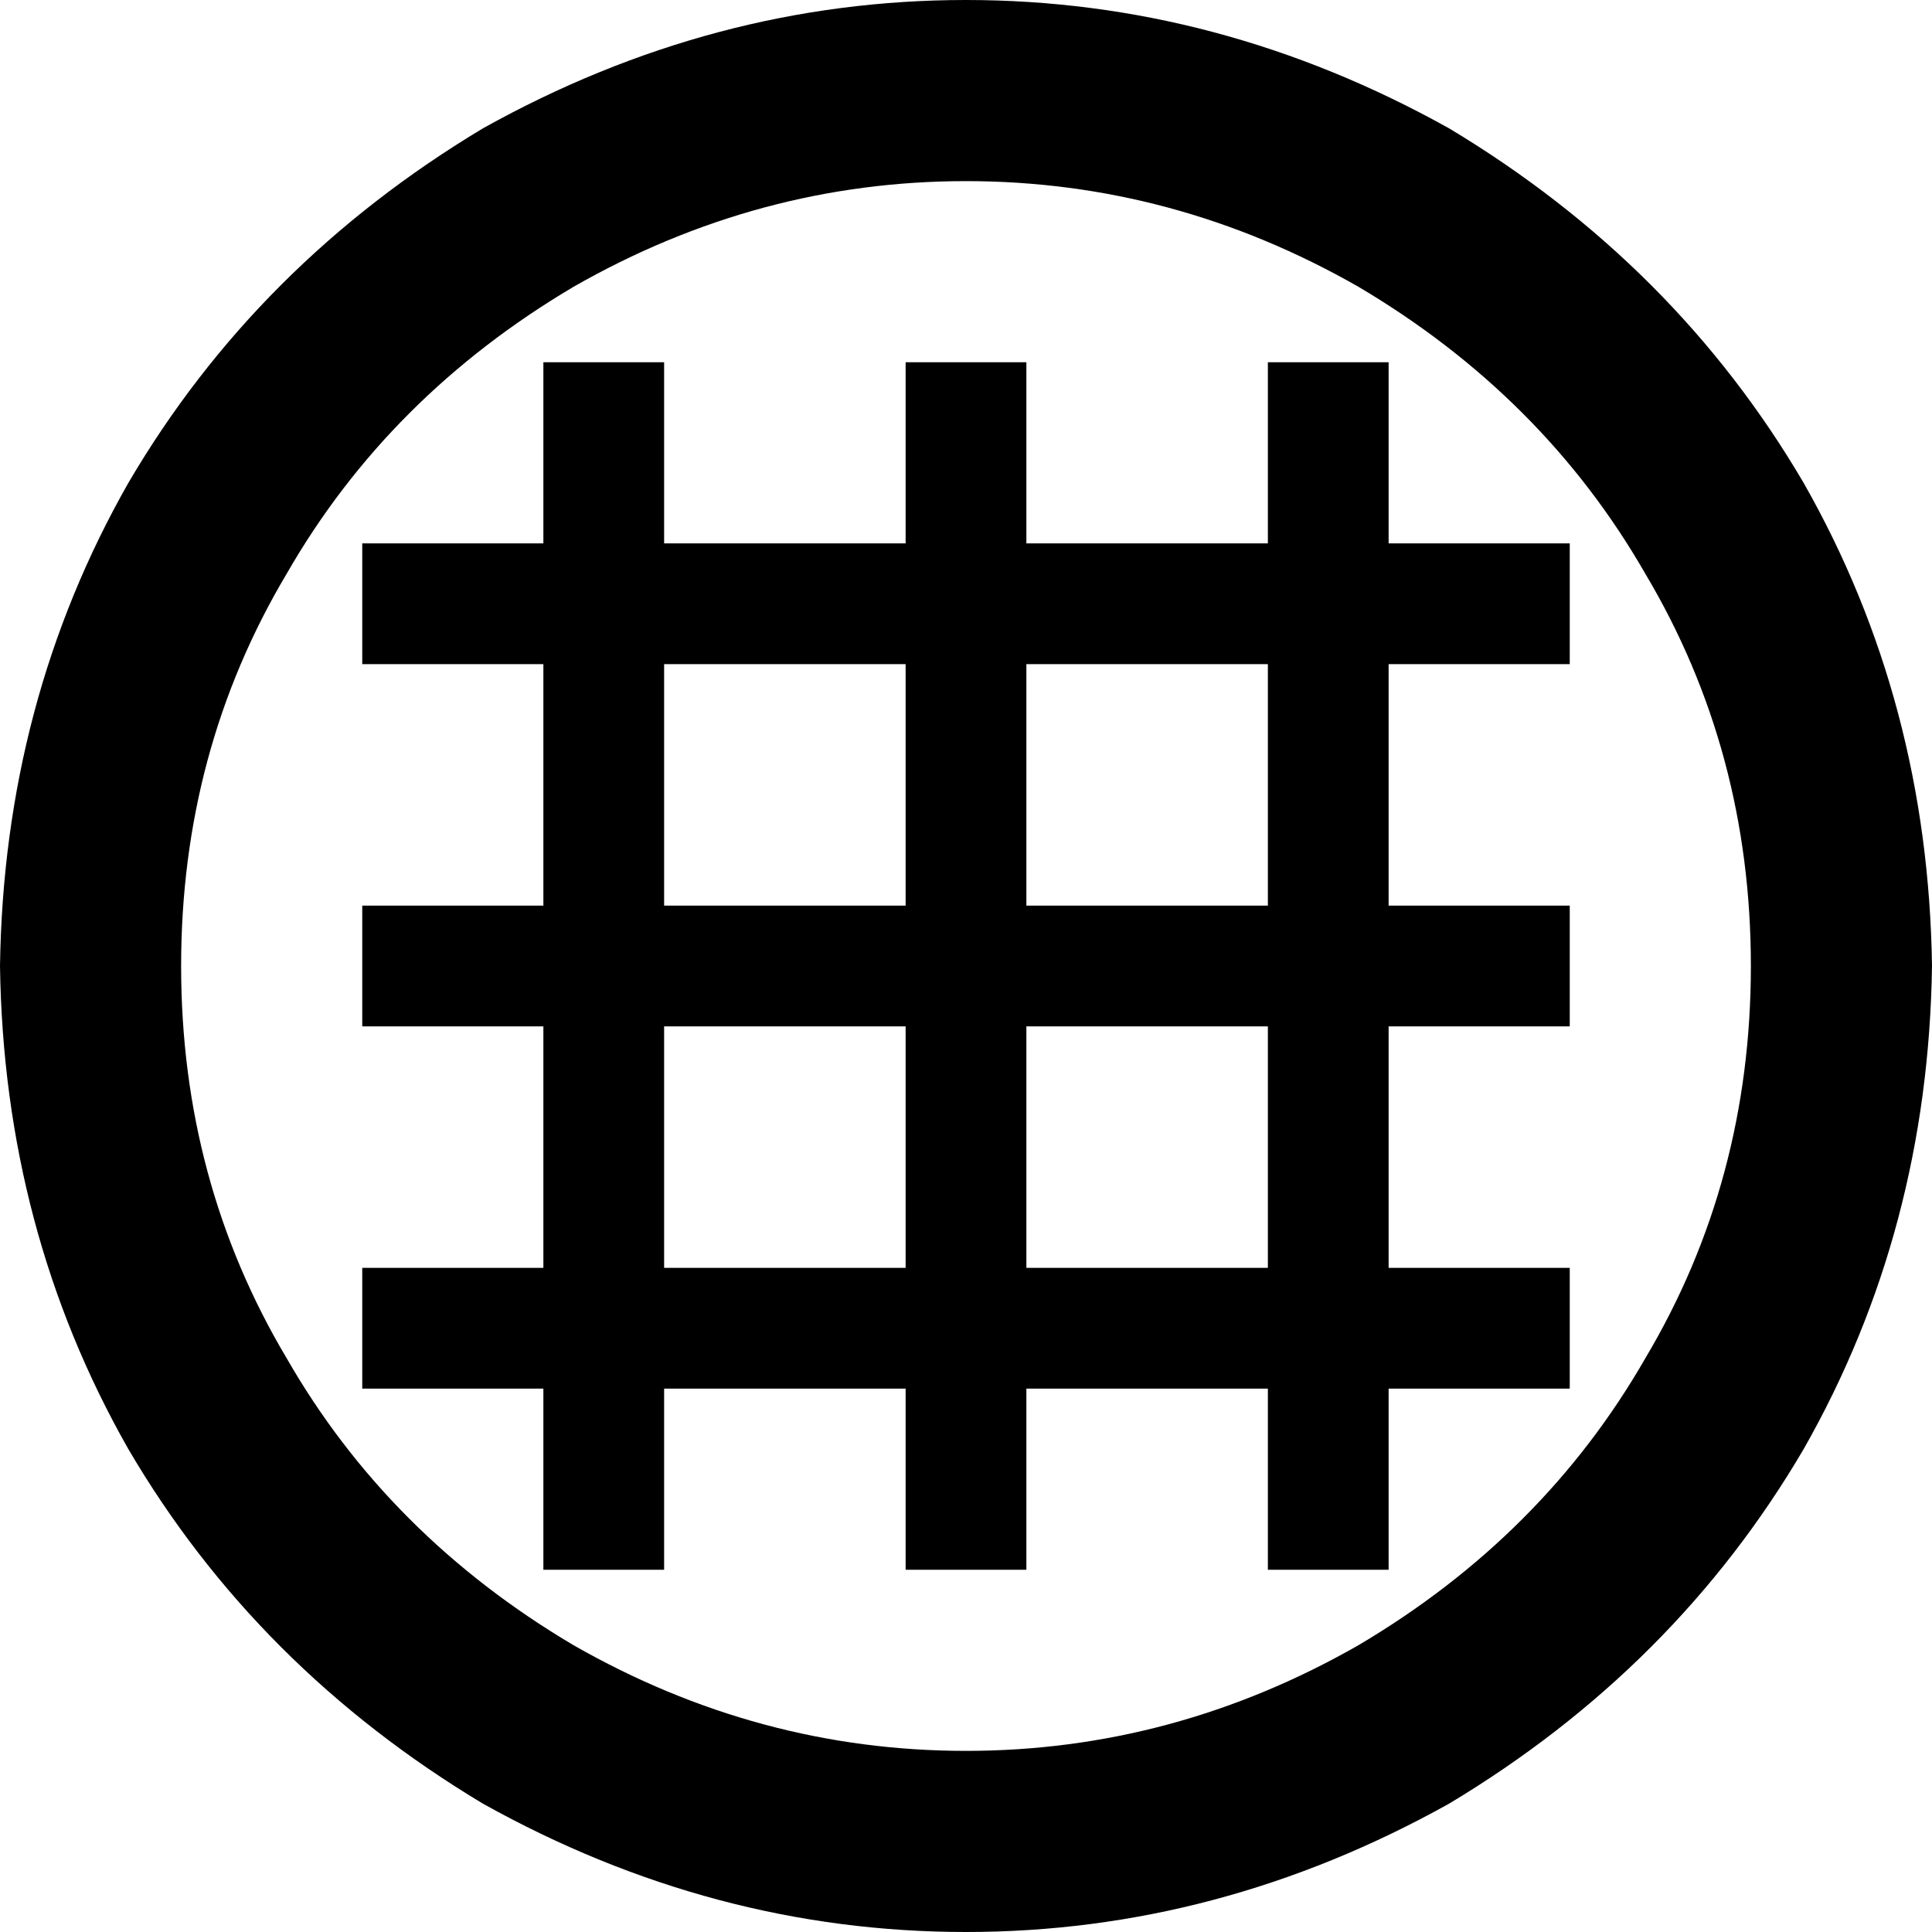 <svg xmlns="http://www.w3.org/2000/svg" viewBox="0 0 512 512">
  <path d="M 464 256 Q 464 199 436 152 L 436 152 Q 409 105 360 76 Q 311 48 256 48 Q 201 48 152 76 Q 103 105 76 152 Q 48 199 48 256 Q 48 313 76 360 Q 103 407 152 436 Q 201 464 256 464 Q 311 464 360 436 Q 409 407 436 360 Q 464 313 464 256 L 464 256 Z M 0 256 Q 1 186 34 128 L 34 128 Q 68 70 128 34 Q 189 0 256 0 Q 323 0 384 34 Q 444 70 478 128 Q 511 186 512 256 Q 511 326 478 384 Q 444 442 384 478 Q 323 512 256 512 Q 189 512 128 478 Q 68 442 34 384 Q 1 326 0 256 L 0 256 Z M 176 112 L 176 144 L 240 144 L 240 112 L 240 96 L 272 96 L 272 112 L 272 144 L 336 144 L 336 112 L 336 96 L 368 96 L 368 112 L 368 144 L 400 144 L 416 144 L 416 176 L 400 176 L 368 176 L 368 240 L 400 240 L 416 240 L 416 272 L 400 272 L 368 272 L 368 336 L 400 336 L 416 336 L 416 368 L 400 368 L 368 368 L 368 400 L 368 416 L 336 416 L 336 400 L 336 368 L 272 368 L 272 400 L 272 416 L 240 416 L 240 400 L 240 368 L 176 368 L 176 400 L 176 416 L 144 416 L 144 400 L 144 368 L 112 368 L 96 368 L 96 336 L 112 336 L 144 336 L 144 272 L 112 272 L 96 272 L 96 240 L 112 240 L 144 240 L 144 176 L 112 176 L 96 176 L 96 144 L 112 144 L 144 144 L 144 112 L 144 96 L 176 96 L 176 112 L 176 112 Z M 176 240 L 240 240 L 240 176 L 176 176 L 176 240 L 176 240 Z M 272 240 L 336 240 L 336 176 L 272 176 L 272 240 L 272 240 Z M 272 272 L 272 336 L 336 336 L 336 272 L 272 272 L 272 272 Z M 240 272 L 176 272 L 176 336 L 240 336 L 240 272 L 240 272 Z" />
</svg>
